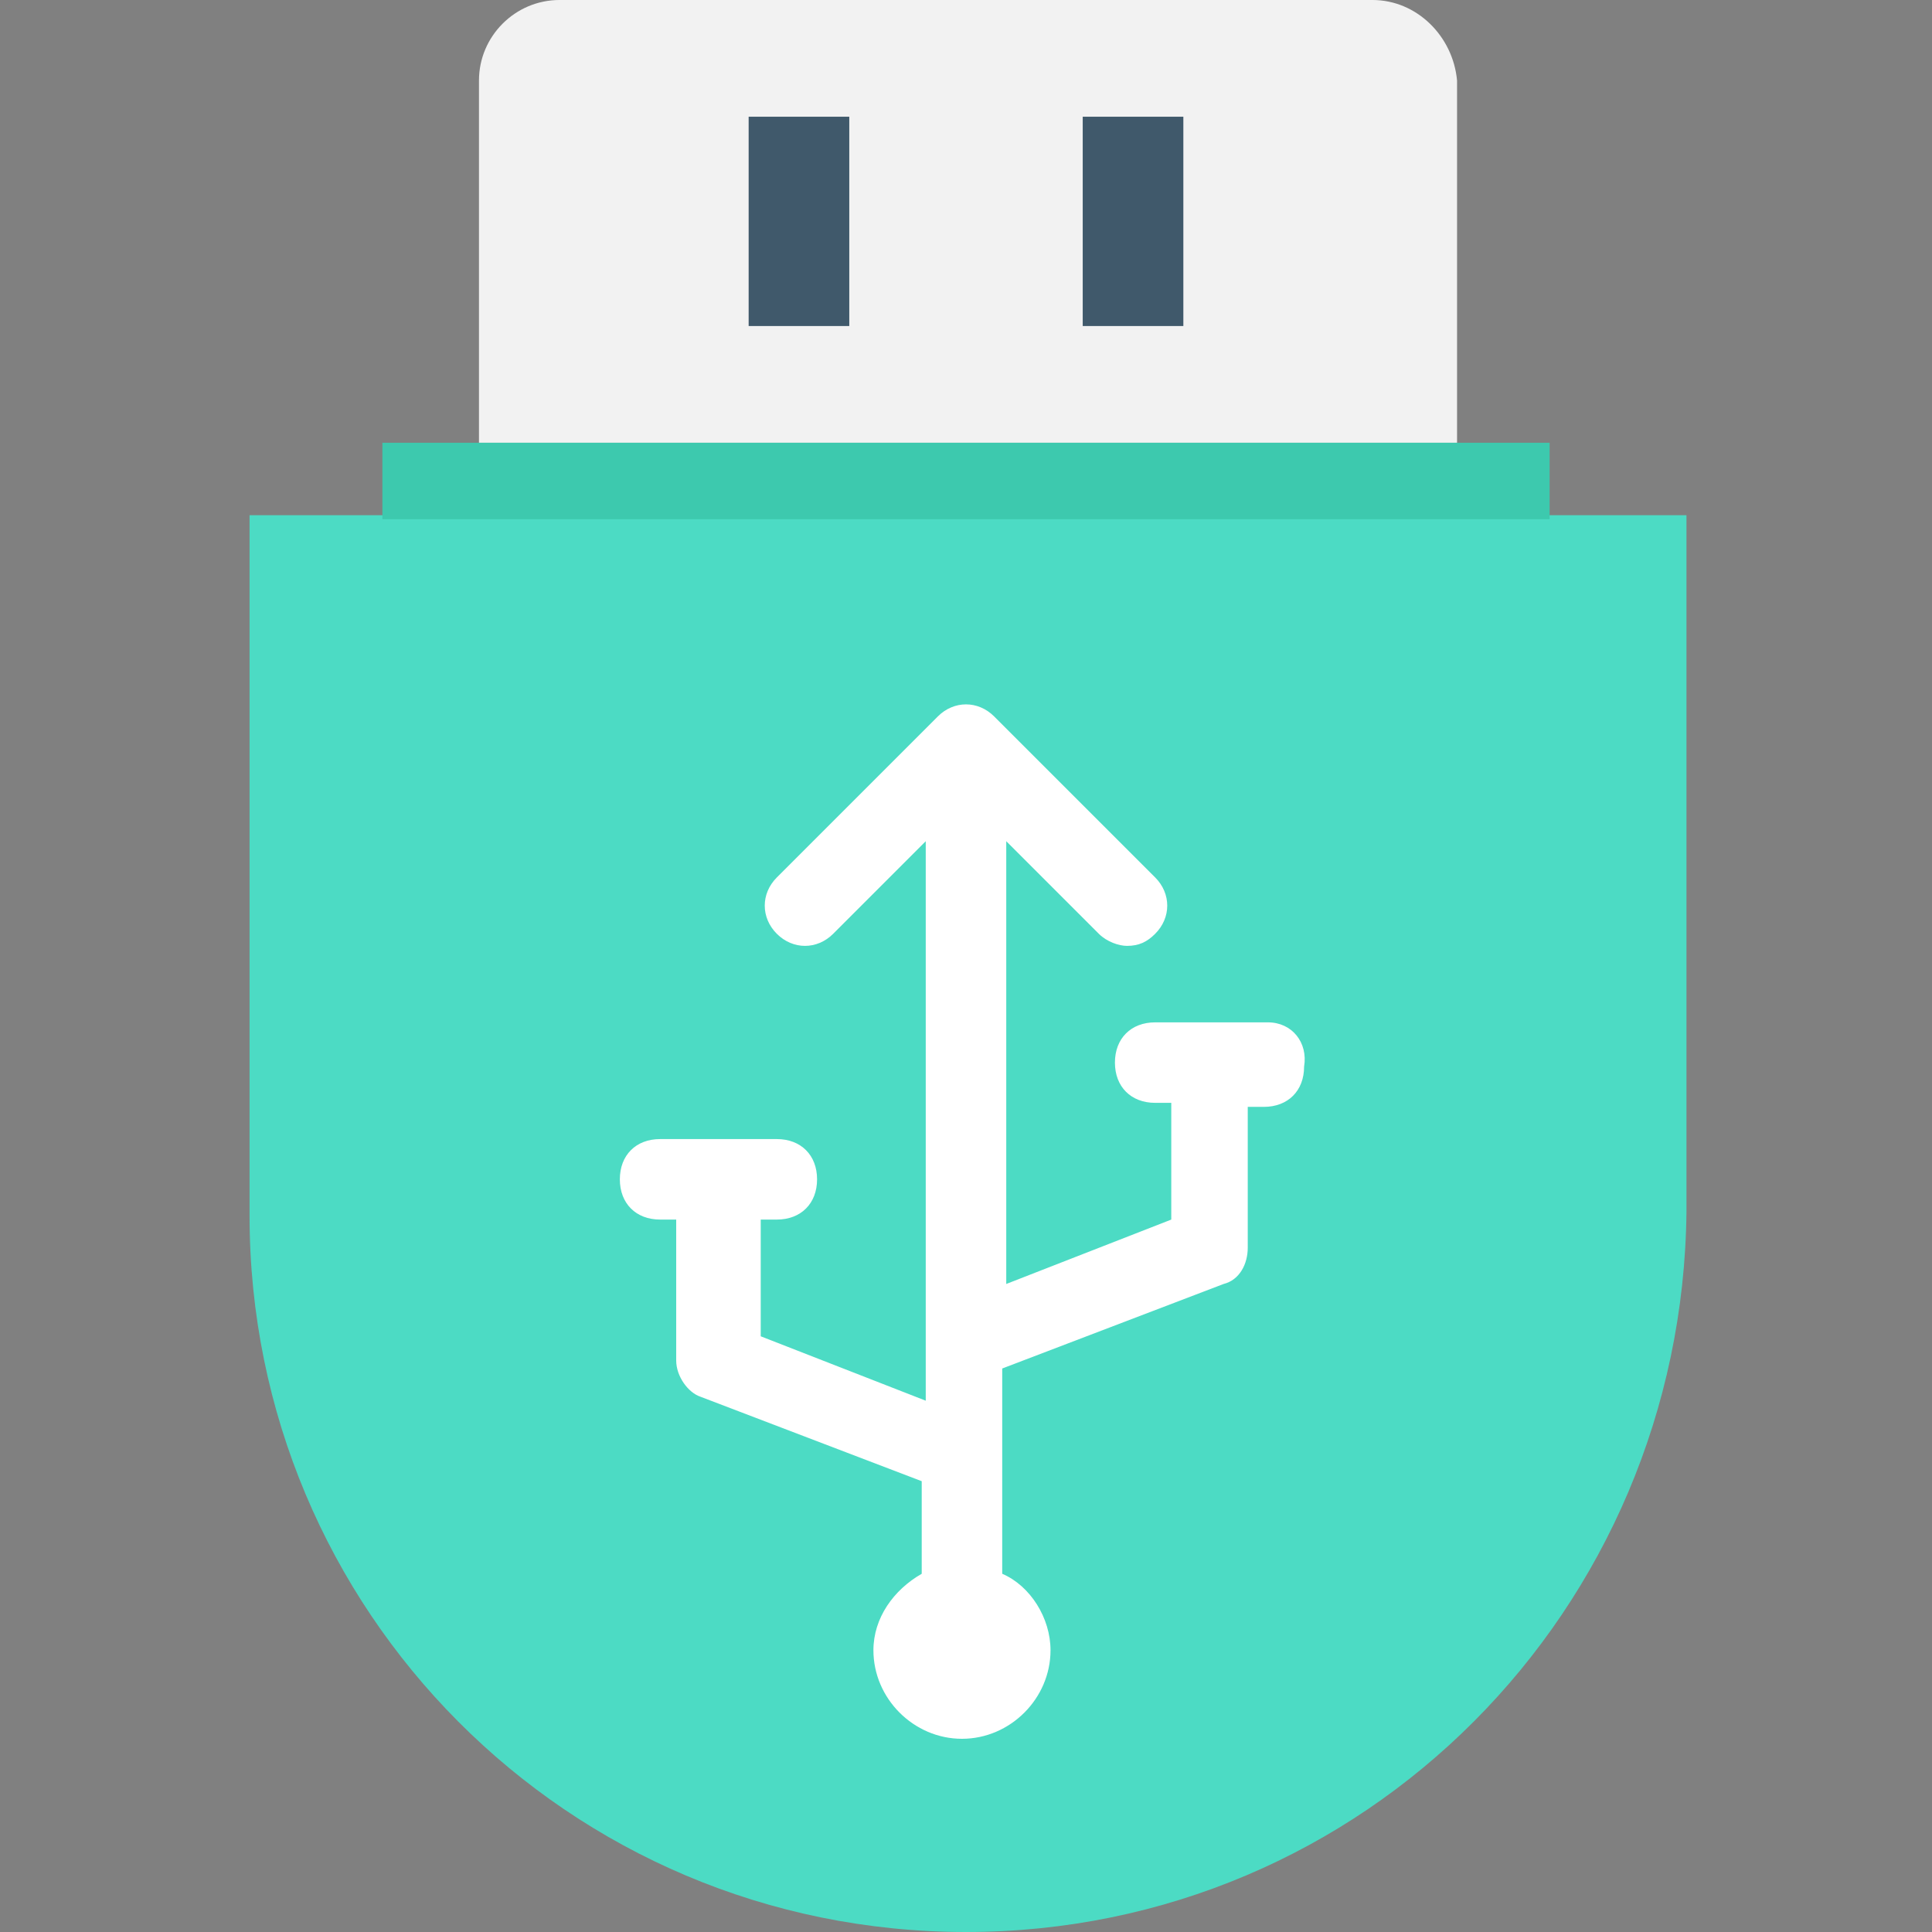 <?xml version="1.0" encoding="utf-8"?>
<!-- Generator: Adobe Illustrator 18.0.0, SVG Export Plug-In . SVG Version: 6.00 Build 0)  -->
<!DOCTYPE svg PUBLIC "-//W3C//DTD SVG 1.1//EN" "http://www.w3.org/Graphics/SVG/1.1/DTD/svg11.dtd">
<svg version="1.1" id="Layer_1" xmlns="http://www.w3.org/2000/svg" xmlns:xlink="http://www.w3.org/1999/xlink" x="0px" y="0px"
	 viewBox="0 0 48 48" enable-background="new 0 0 48 48" xml:space="preserve">
<rect x="0" y="0" width="48" height="48" fill="#808080" stroke="none"/>
<g>
	<path fill="#4CDBC4" d="M24,48L24,48c-9.9,0-17.8-8-17.8-17.8V12.8h35.7v17.3C41.8,40,33.9,48,24,48z"/>
	<path fill="#F2F2F2" d="M34.1,0H13.9c-1.1,0-2,0.9-2,2v9h24.3V2C36.1,0.9,35.2,0,34.1,0z"/>
	<rect x="9.5" y="11" fill="#3DC9AE" width="29" height="1.9"/>
	<rect x="18.6" y="2.9" fill="#40596B" width="2.5" height="5.2"/>
	<rect x="26.9" y="2.9" fill="#40596B" width="2.5" height="5.2"/>
	<path fill="#FFFFFF" d="M31.5,25.4h-2.8c-0.6,0-1,0.4-1,1c0,0.6,0.4,1,1,1h0.4v2.9L25,31.9v-11l2.3,2.3c0.2,0.2,0.5,0.3,0.7,0.3
		c0.3,0,0.5-0.1,0.7-0.3c0.4-0.4,0.4-1,0-1.4l-4-4c-0.4-0.4-1-0.4-1.4,0l-4,4c-0.4,0.4-0.4,1,0,1.4c0.4,0.4,1,0.4,1.4,0l2.3-2.3
		v13.9l-4.1-1.6v-2.9h0.4c0.6,0,1-0.4,1-1c0-0.6-0.4-1-1-1h-2.9c-0.6,0-1,0.4-1,1c0,0.6,0.4,1,1,1h0.4v3.5c0,0.4,0.3,0.8,0.6,0.9
		l5.5,2.1v2.3c-0.7,0.4-1.2,1.1-1.2,1.9c0,1.2,1,2.2,2.2,2.2c1.2,0,2.2-1,2.2-2.2c0-0.8-0.5-1.6-1.2-1.9V34l5.5-2.1
		c0.4-0.1,0.6-0.5,0.6-0.9v-3.5h0.4c0.6,0,1-0.4,1-1C32.5,25.9,32.1,25.4,31.5,25.4z"/>
</g>
</svg>
